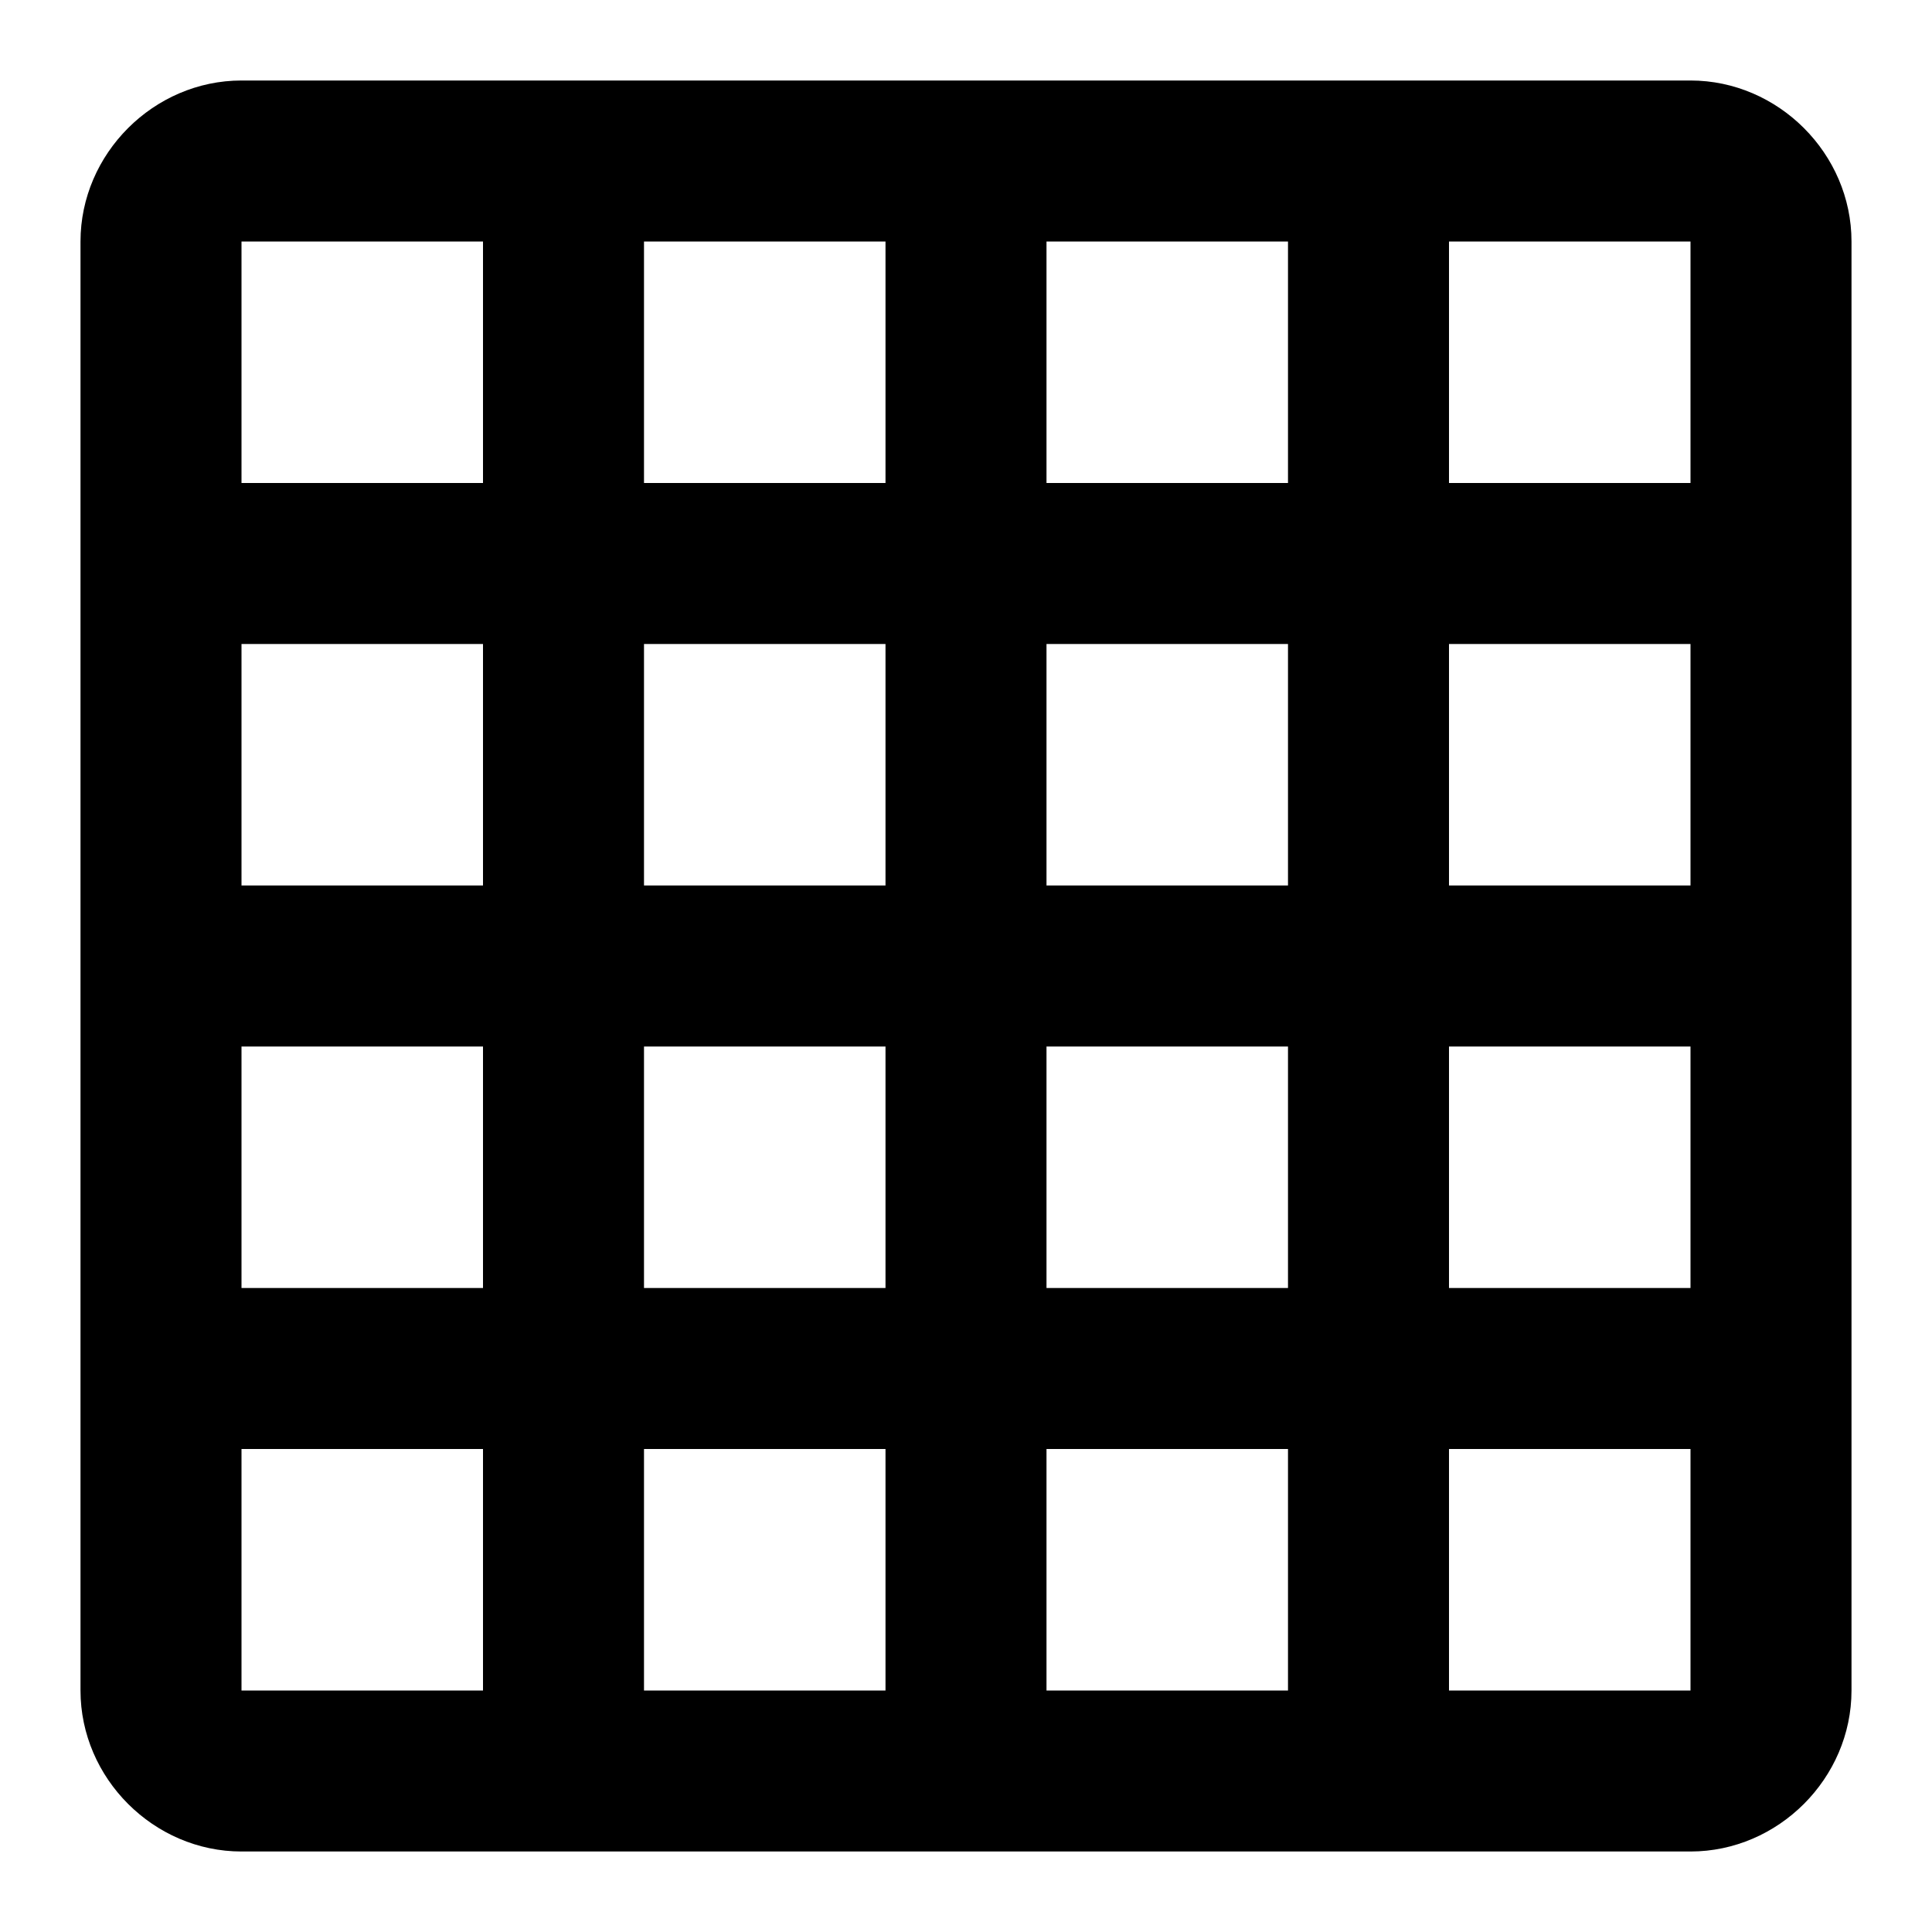 <svg xmlns="http://www.w3.org/2000/svg" width="48" height="48" viewBox="0 0 48 48"><path d="M6 2C3.819 2 2 3.819 2 6v36c0 2.181 1.819 4 4 4h36c2.181 0 4-1.819 4-4V6c0-2.181-1.819-4-4-4zm0 4h6v6H6zm10 0h6v6h-6zm10 0h6v6h-6zm10 0h6v6h-6zM6 16h6v6H6zm10 0h6v6h-6zm10 0h6v6h-6zm10 0h6v6h-6zM6 26h6v6H6zm10 0h6v6h-6zm10 0h6v6h-6zm10 0h6v6h-6zM6 36h6v6H6zm10 0h6v6h-6zm10 0h6v6h-6zm10 0h6v6h-6z"/></svg>